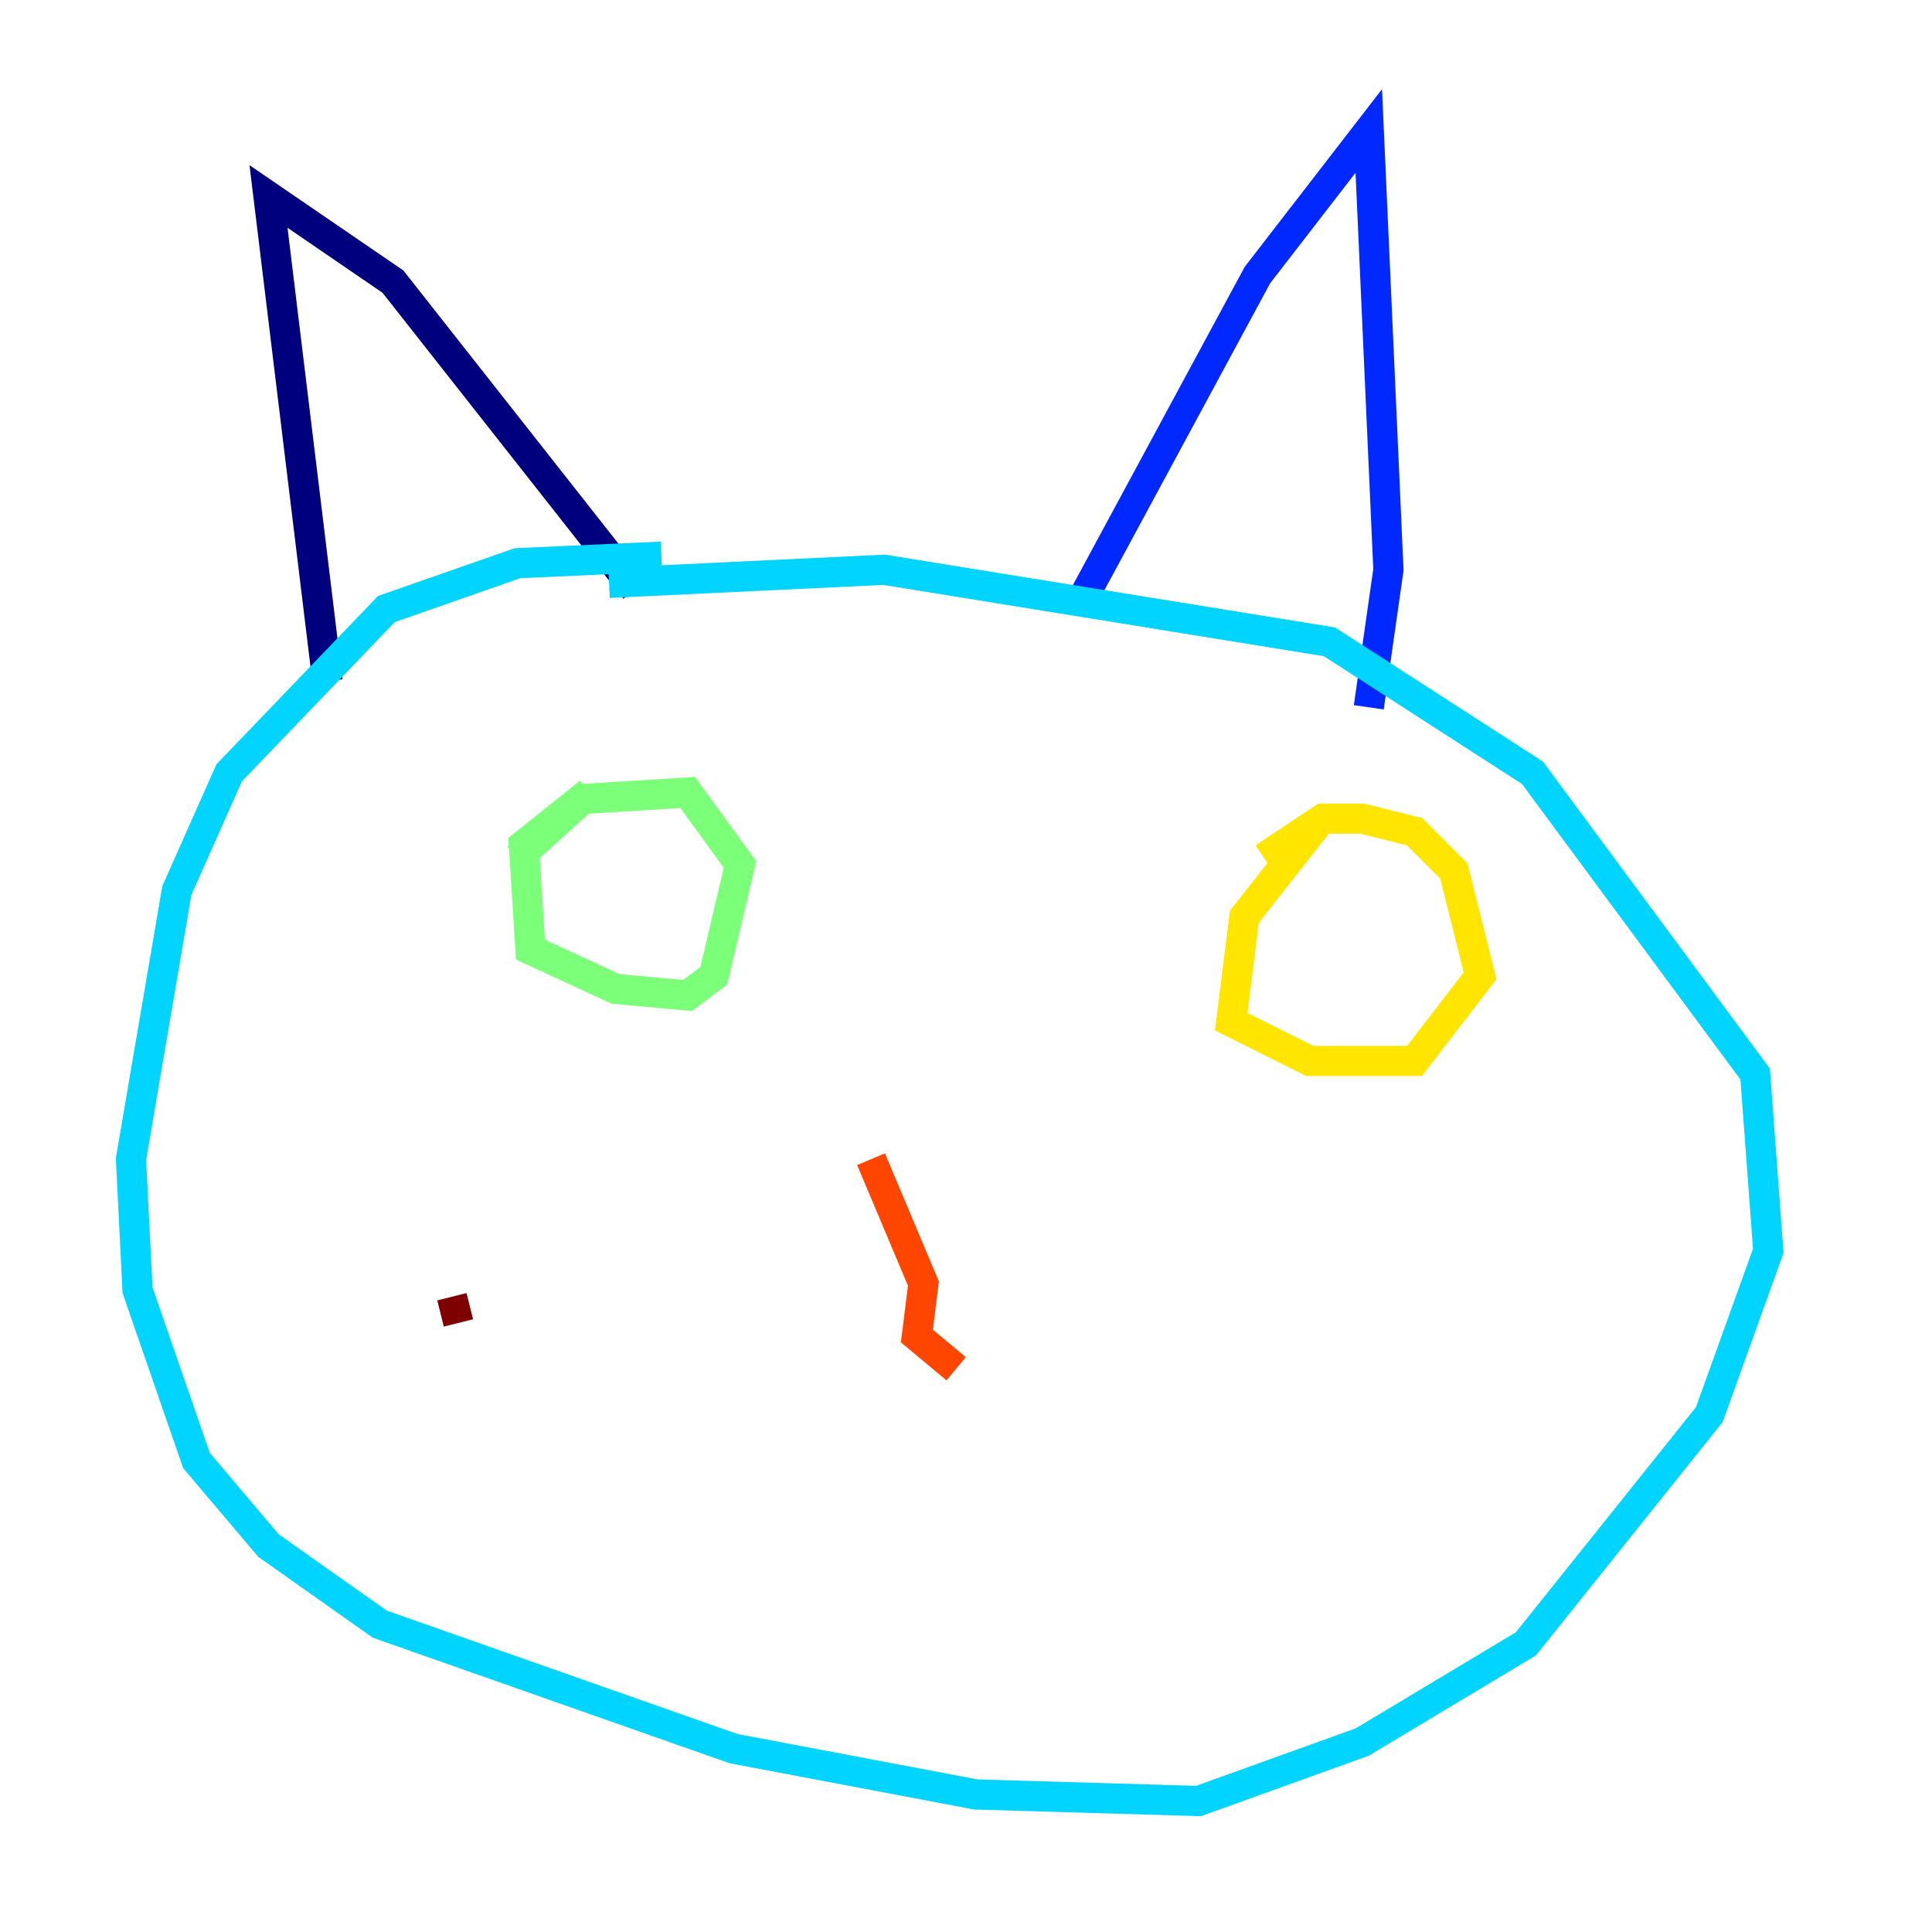 <?xml version="1.0" encoding="utf-8" ?>
<svg baseProfile="tiny" height="128" version="1.2" viewBox="0,0,128,128" width="128" xmlns="http://www.w3.org/2000/svg" xmlns:ev="http://www.w3.org/2001/xml-events" xmlns:xlink="http://www.w3.org/1999/xlink"><defs /><polyline fill="none" points="21.695,45.125 17.79,13.017 26.034,18.658 42.088,39.051" stroke="#00007f" stroke-width="2" /><polyline fill="none" points="71.593,39.919 83.308,18.224 90.685,8.678 91.986,37.749 90.685,46.861" stroke="#0028ff" stroke-width="2" /><polyline fill="none" points="43.824,36.881 34.278,37.315 25.6,40.352 15.186,51.2 11.715,59.01 8.678,76.8 9.112,85.478 13.017,96.759 17.79,102.4 25.166,107.607 48.597,115.851 64.651,118.888 79.403,119.322 90.251,115.417 101.098,108.909 113.248,93.722 117.153,82.875 116.285,71.159 101.532,51.2 88.081,42.522 58.576,37.749 40.352,38.617" stroke="#00d4ff" stroke-width="2" /><polyline fill="none" points="39.051,52.502 34.712,55.973 35.146,62.915 40.786,65.519 45.559,65.953 47.295,64.651 49.031,57.275 45.559,52.502 38.617,52.936 34.278,56.841" stroke="#7cff79" stroke-width="2" /><polyline fill="none" points="87.214,54.671 82.441,60.746 81.573,67.688 86.78,70.291 93.722,70.291 98.061,64.651 96.325,57.709 93.722,55.105 90.251,54.237 87.647,54.237 83.742,56.841" stroke="#ffe500" stroke-width="2" /><polyline fill="none" points="57.709,76.8 61.18,85.044 60.746,88.515 63.349,90.685" stroke="#ff4600" stroke-width="2" /><polyline fill="none" points="29.939,85.912 30.373,87.647" stroke="#7f0000" stroke-width="2" /></svg>